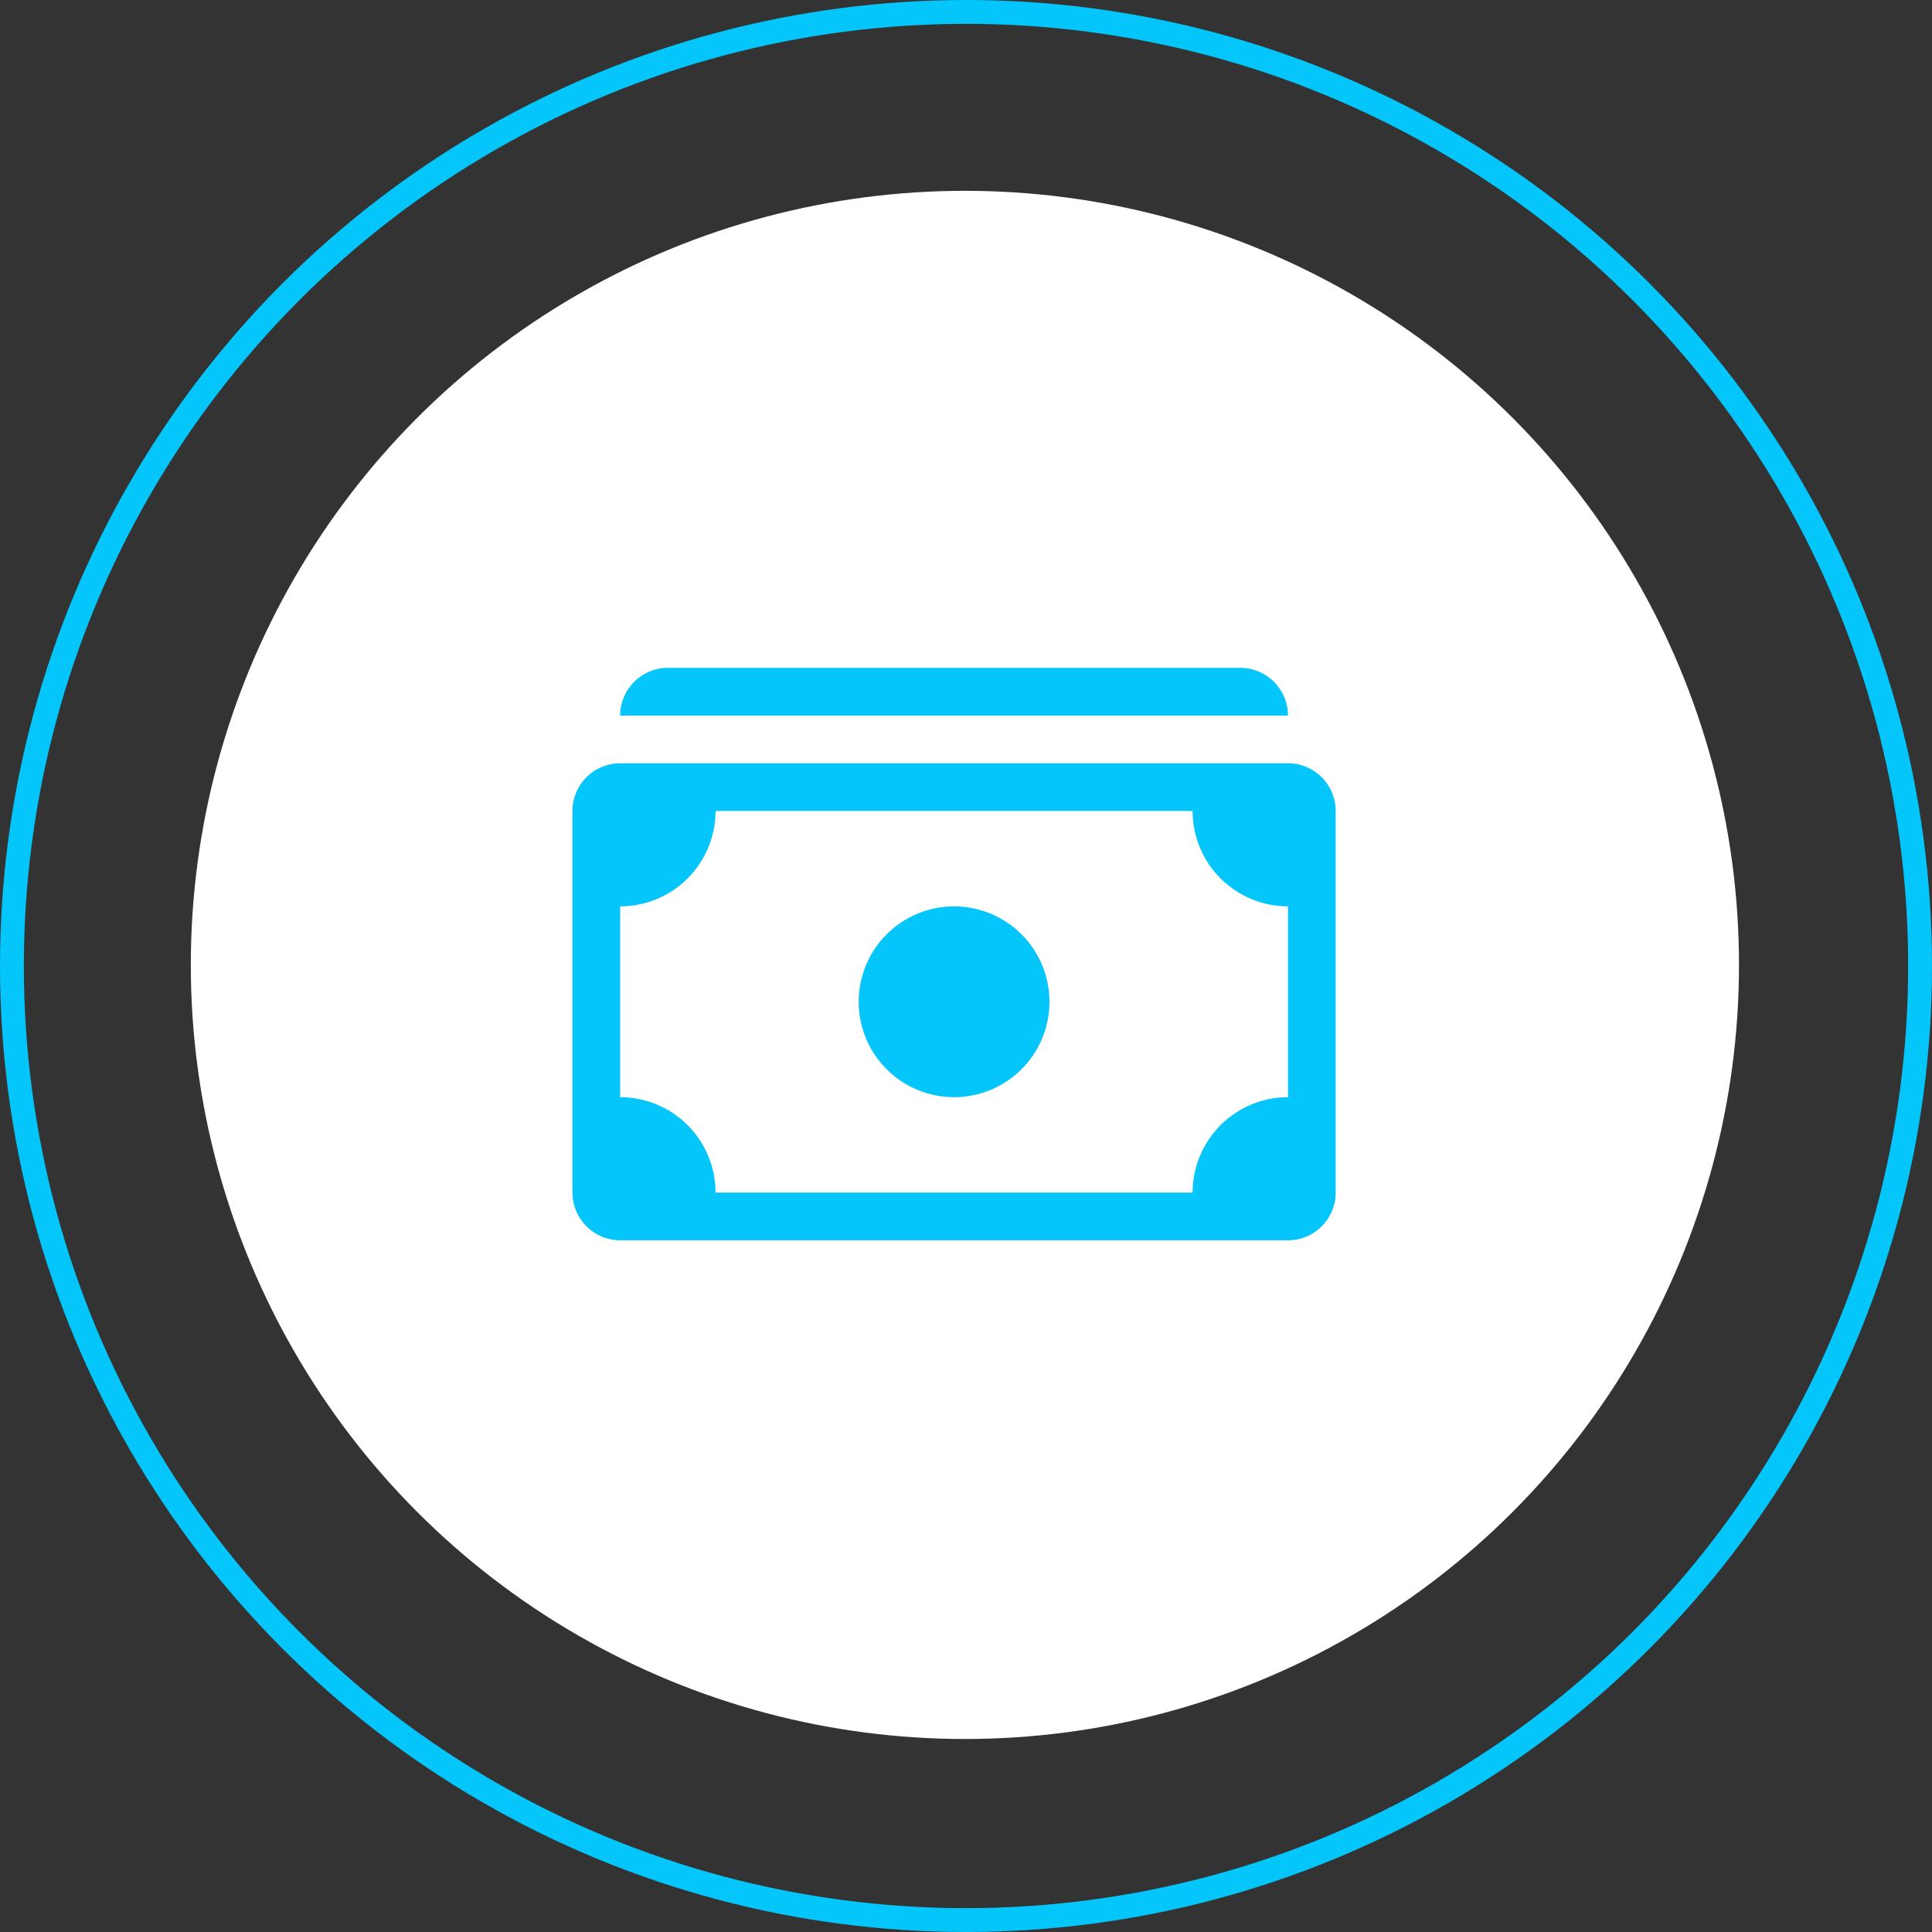 <svg width="81" height="81" viewBox="0 0 81 81" fill="none" xmlns="http://www.w3.org/2000/svg">
<rect x="0" y="0" width="81" height="81" fill="#333333" stroke="none"/>
<circle cx="40.5" cy="40.5" r="40" stroke="#04C6FB"/>
<circle cx="40.454" cy="40.454" r="32.454" fill="white"/>
<path d="M26 30C26 29.47 26.211 28.961 26.586 28.586C26.961 28.211 27.47 28 28 28H52C52.53 28 53.039 28.211 53.414 28.586C53.789 28.961 54 29.47 54 30H26ZM40 46C41.061 46 42.078 45.579 42.828 44.828C43.579 44.078 44 43.061 44 42C44 40.939 43.579 39.922 42.828 39.172C42.078 38.421 41.061 38 40 38C38.939 38 37.922 38.421 37.172 39.172C36.421 39.922 36 40.939 36 42C36 43.061 36.421 44.078 37.172 44.828C37.922 45.579 38.939 46 40 46Z" fill="#04C6FB"/>
<path d="M24 34C24 33.47 24.211 32.961 24.586 32.586C24.961 32.211 25.47 32 26 32H54C54.53 32 55.039 32.211 55.414 32.586C55.789 32.961 56 33.47 56 34V50C56 50.53 55.789 51.039 55.414 51.414C55.039 51.789 54.53 52 54 52H26C25.47 52 24.961 51.789 24.586 51.414C24.211 51.039 24 50.53 24 50V34ZM30 34C30 35.061 29.579 36.078 28.828 36.828C28.078 37.579 27.061 38 26 38V46C27.061 46 28.078 46.421 28.828 47.172C29.579 47.922 30 48.939 30 50H50C50 48.939 50.421 47.922 51.172 47.172C51.922 46.421 52.939 46 54 46V38C52.939 38 51.922 37.579 51.172 36.828C50.421 36.078 50 35.061 50 34H30Z" fill="#04C6FB"/>
</svg>
